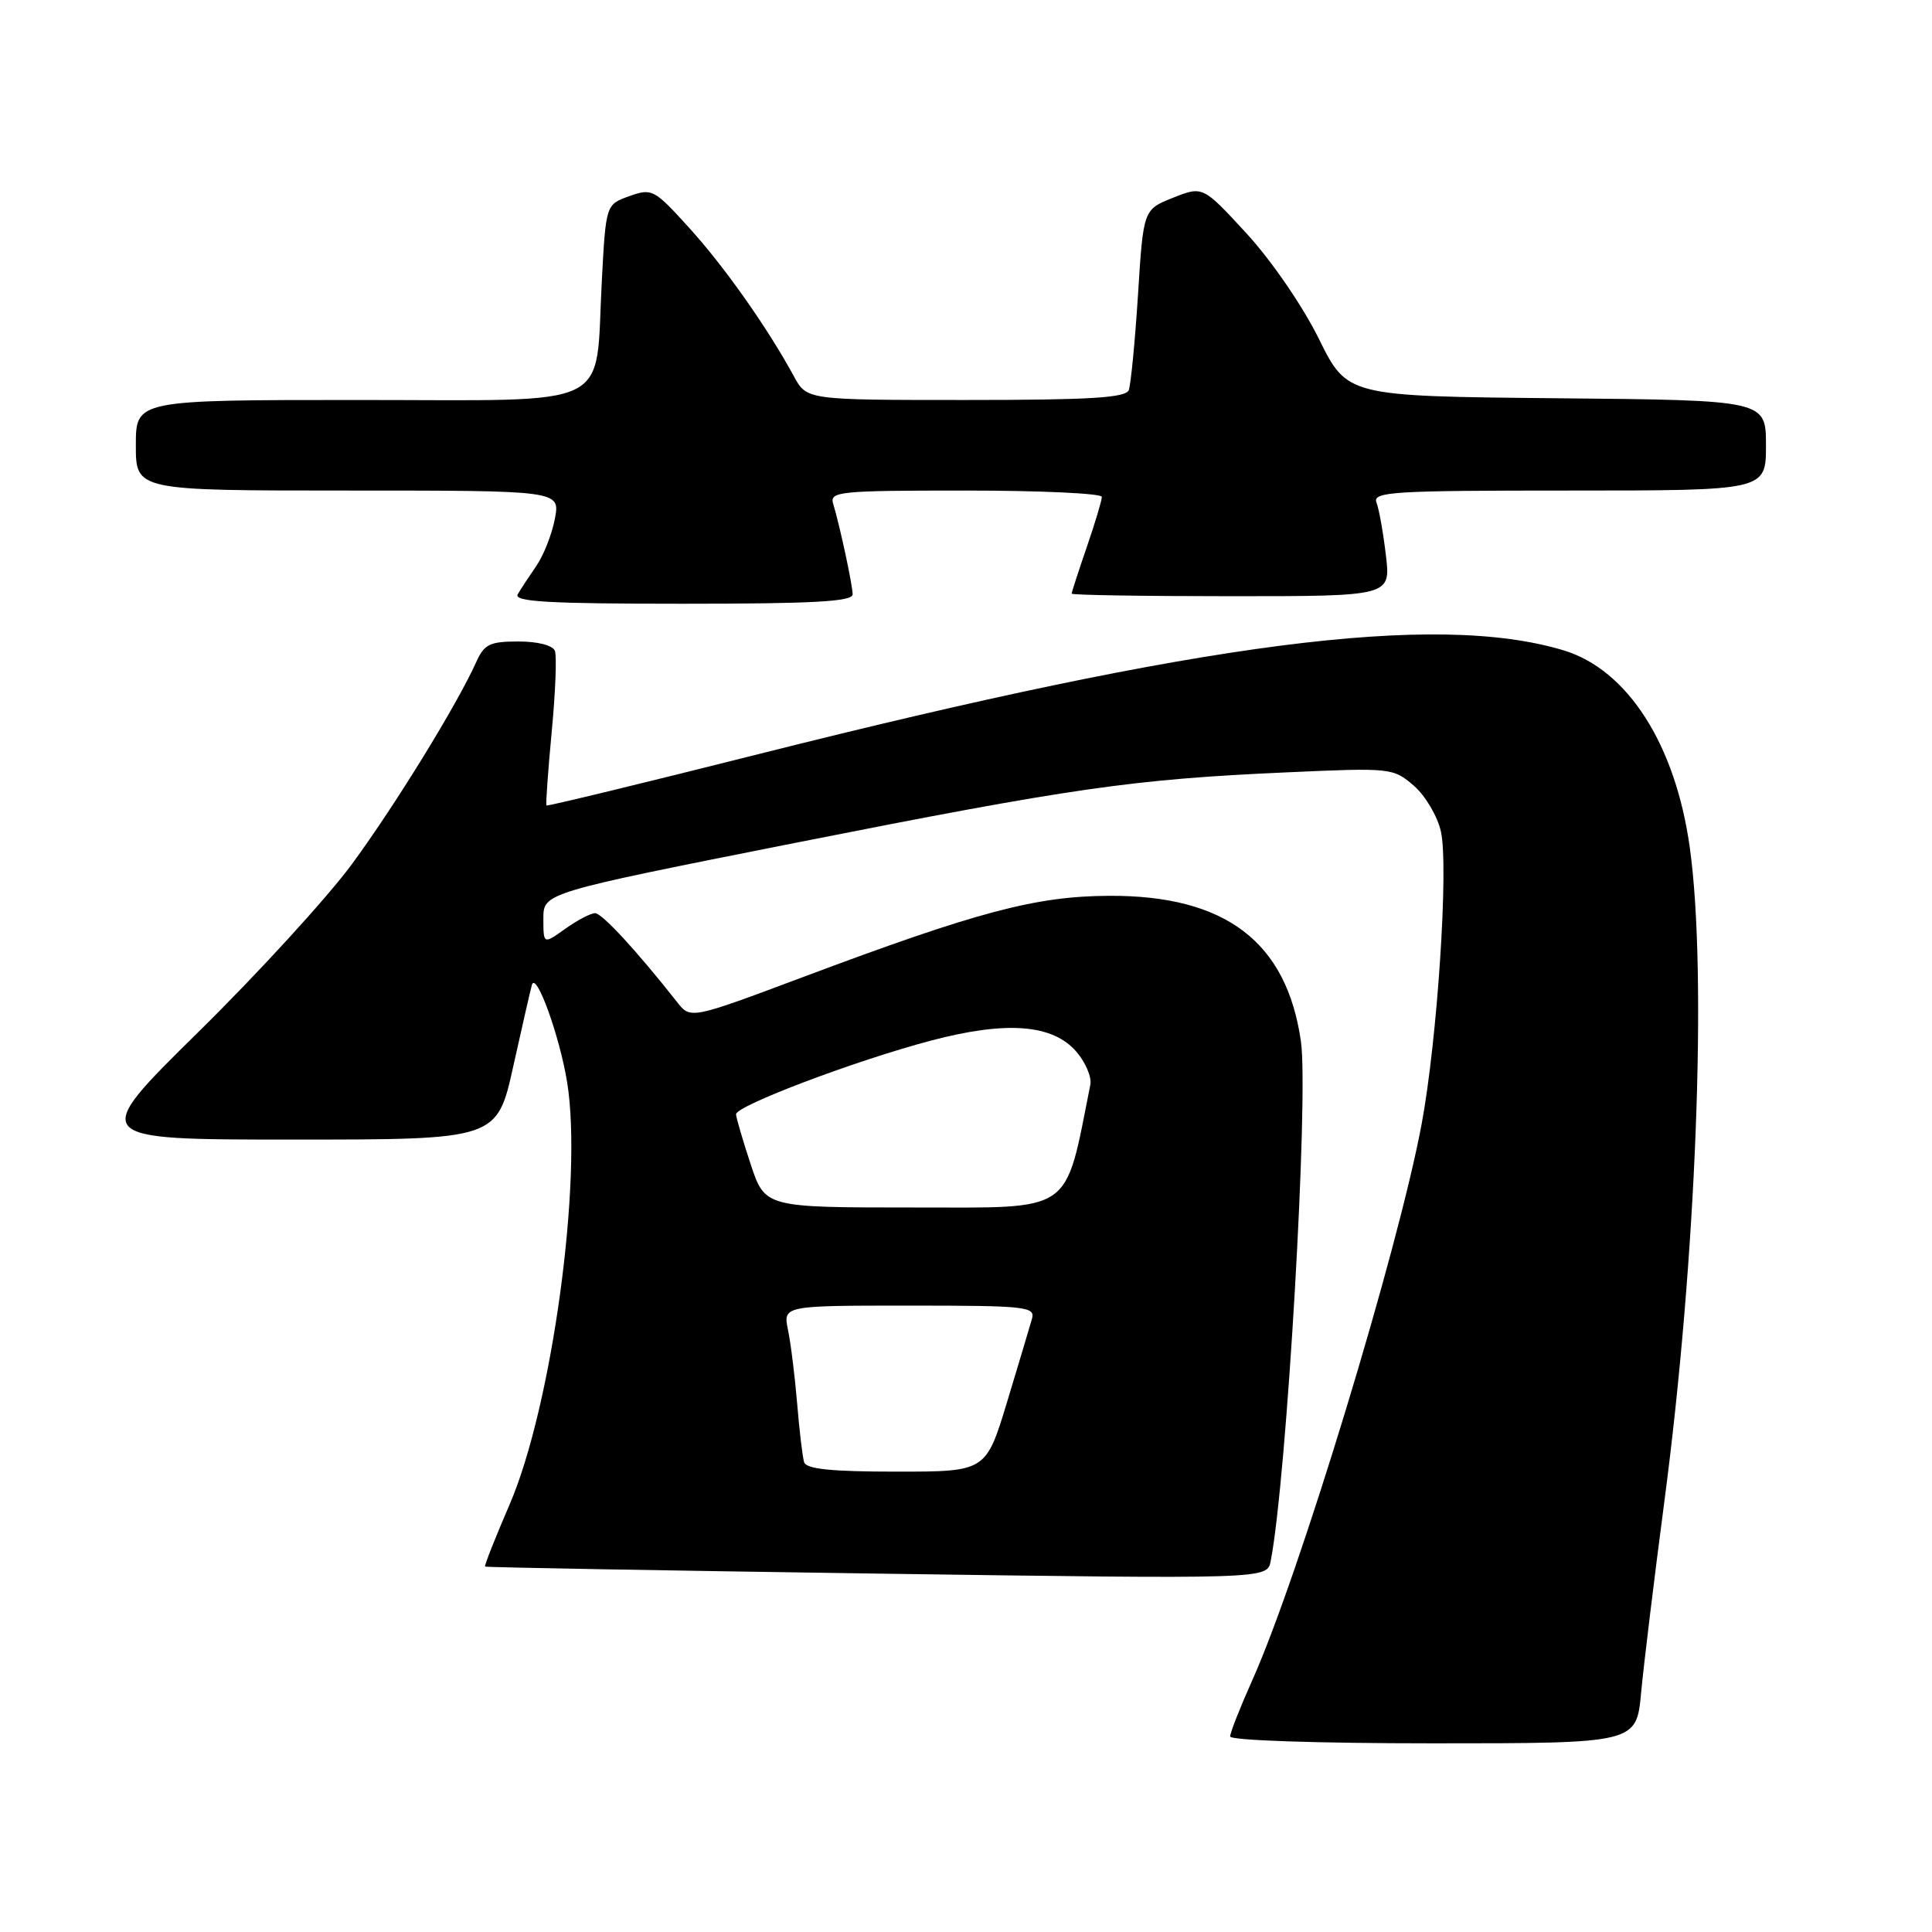 <?xml version="1.0" encoding="UTF-8" standalone="no"?>
<!DOCTYPE svg PUBLIC "-//W3C//DTD SVG 1.1//EN" "http://www.w3.org/Graphics/SVG/1.1/DTD/svg11.dtd" >
<svg xmlns="http://www.w3.org/2000/svg" xmlns:xlink="http://www.w3.org/1999/xlink" version="1.1" viewBox="0 0 256 256">
 <g >
 <path fill="currentColor"
d=" M 217.46 224.25 C 217.81 220.54 219.19 209.18 220.53 199.00 C 224.77 166.84 226.24 129.07 223.91 112.33 C 222.01 98.63 215.65 88.71 207.14 86.16 C 190.22 81.09 159.54 85.05 100.49 99.93 C 85.16 103.79 72.53 106.85 72.41 106.73 C 72.30 106.60 72.61 102.22 73.10 97.00 C 73.60 91.78 73.79 86.94 73.53 86.25 C 73.25 85.51 71.27 85.00 68.69 85.00 C 64.89 85.00 64.16 85.36 63.09 87.75 C 60.58 93.34 52.41 106.63 46.67 114.45 C 43.42 118.88 34.25 128.91 26.28 136.75 C 11.81 151.00 11.81 151.00 38.83 151.00 C 65.86 151.00 65.86 151.00 68.02 141.25 C 69.21 135.89 70.32 131.05 70.48 130.50 C 71.03 128.64 74.16 137.29 75.15 143.41 C 77.24 156.31 73.14 186.37 67.51 199.39 C 65.61 203.79 64.15 207.47 64.28 207.58 C 64.40 207.69 87.77 208.10 116.20 208.51 C 167.90 209.24 167.90 209.24 168.37 206.87 C 170.49 196.03 173.43 145.46 172.38 138.00 C 170.50 124.80 162.39 118.63 147.00 118.70 C 137.24 118.74 129.56 120.78 106.26 129.52 C 91.50 135.05 91.50 135.05 89.71 132.77 C 84.37 125.99 79.77 121.00 78.85 121.00 C 78.28 121.00 76.50 121.93 74.90 123.07 C 72.00 125.14 72.00 125.14 72.00 121.72 C 72.00 118.31 72.00 118.31 105.25 111.71 C 142.13 104.40 150.08 103.25 170.52 102.34 C 184.31 101.72 184.60 101.75 187.33 104.10 C 188.86 105.42 190.48 108.16 190.93 110.19 C 191.97 114.80 190.46 137.73 188.38 148.91 C 185.28 165.59 172.10 208.90 165.95 222.60 C 164.33 226.22 163.00 229.59 163.00 230.09 C 163.00 230.61 174.49 231.00 189.92 231.00 C 216.84 231.00 216.84 231.00 217.46 224.25 Z  M 112.98 78.75 C 112.95 77.43 111.29 69.69 110.40 66.75 C 109.90 65.13 111.19 65.00 127.93 65.00 C 137.87 65.00 146.00 65.38 146.00 65.84 C 146.00 66.31 145.10 69.30 144.00 72.50 C 142.90 75.70 142.00 78.47 142.00 78.66 C 142.00 78.85 151.51 79.00 163.14 79.00 C 184.28 79.00 184.28 79.00 183.64 73.59 C 183.29 70.61 182.73 67.46 182.39 66.59 C 181.85 65.16 184.47 65.00 207.89 65.00 C 234.00 65.00 234.00 65.00 234.00 59.02 C 234.00 53.03 234.00 53.03 206.26 52.77 C 178.51 52.50 178.51 52.50 174.75 44.88 C 172.61 40.55 168.49 34.55 165.19 30.95 C 159.38 24.64 159.38 24.64 155.44 26.20 C 151.50 27.77 151.50 27.77 150.79 39.07 C 150.39 45.29 149.84 50.96 149.57 51.69 C 149.17 52.71 144.47 53.00 127.98 53.00 C 106.91 53.00 106.91 53.00 105.20 49.87 C 101.69 43.42 95.99 35.33 91.32 30.19 C 86.68 25.07 86.39 24.92 83.39 25.99 C 80.28 27.10 80.28 27.10 79.74 37.30 C 78.82 54.50 81.90 53.00 47.52 53.00 C 18.00 53.00 18.00 53.00 18.00 59.00 C 18.00 65.00 18.00 65.00 46.11 65.00 C 74.22 65.00 74.22 65.00 73.53 68.72 C 73.14 70.76 72.04 73.57 71.08 74.97 C 70.12 76.36 69.00 78.06 68.60 78.75 C 68.04 79.73 72.67 80.00 90.44 80.00 C 107.83 80.00 112.99 79.71 112.98 78.75 Z  M 106.55 193.75 C 106.34 193.06 105.92 189.57 105.63 186.00 C 105.33 182.43 104.79 178.04 104.42 176.25 C 103.75 173.00 103.75 173.00 120.49 173.00 C 135.96 173.00 137.20 173.13 136.74 174.75 C 136.47 175.71 134.99 180.66 133.45 185.75 C 130.64 195.00 130.64 195.00 118.79 195.00 C 110.18 195.00 106.83 194.66 106.55 193.75 Z  M 99.46 154.25 C 98.42 151.09 97.55 148.12 97.53 147.65 C 97.49 146.53 113.45 140.49 123.42 137.87 C 133.38 135.24 139.50 135.72 142.63 139.36 C 143.84 140.77 144.67 142.72 144.48 143.71 C 141.02 161.03 142.49 160.00 121.07 160.00 C 101.37 160.00 101.37 160.00 99.46 154.25 Z "/>
</g>
</svg>